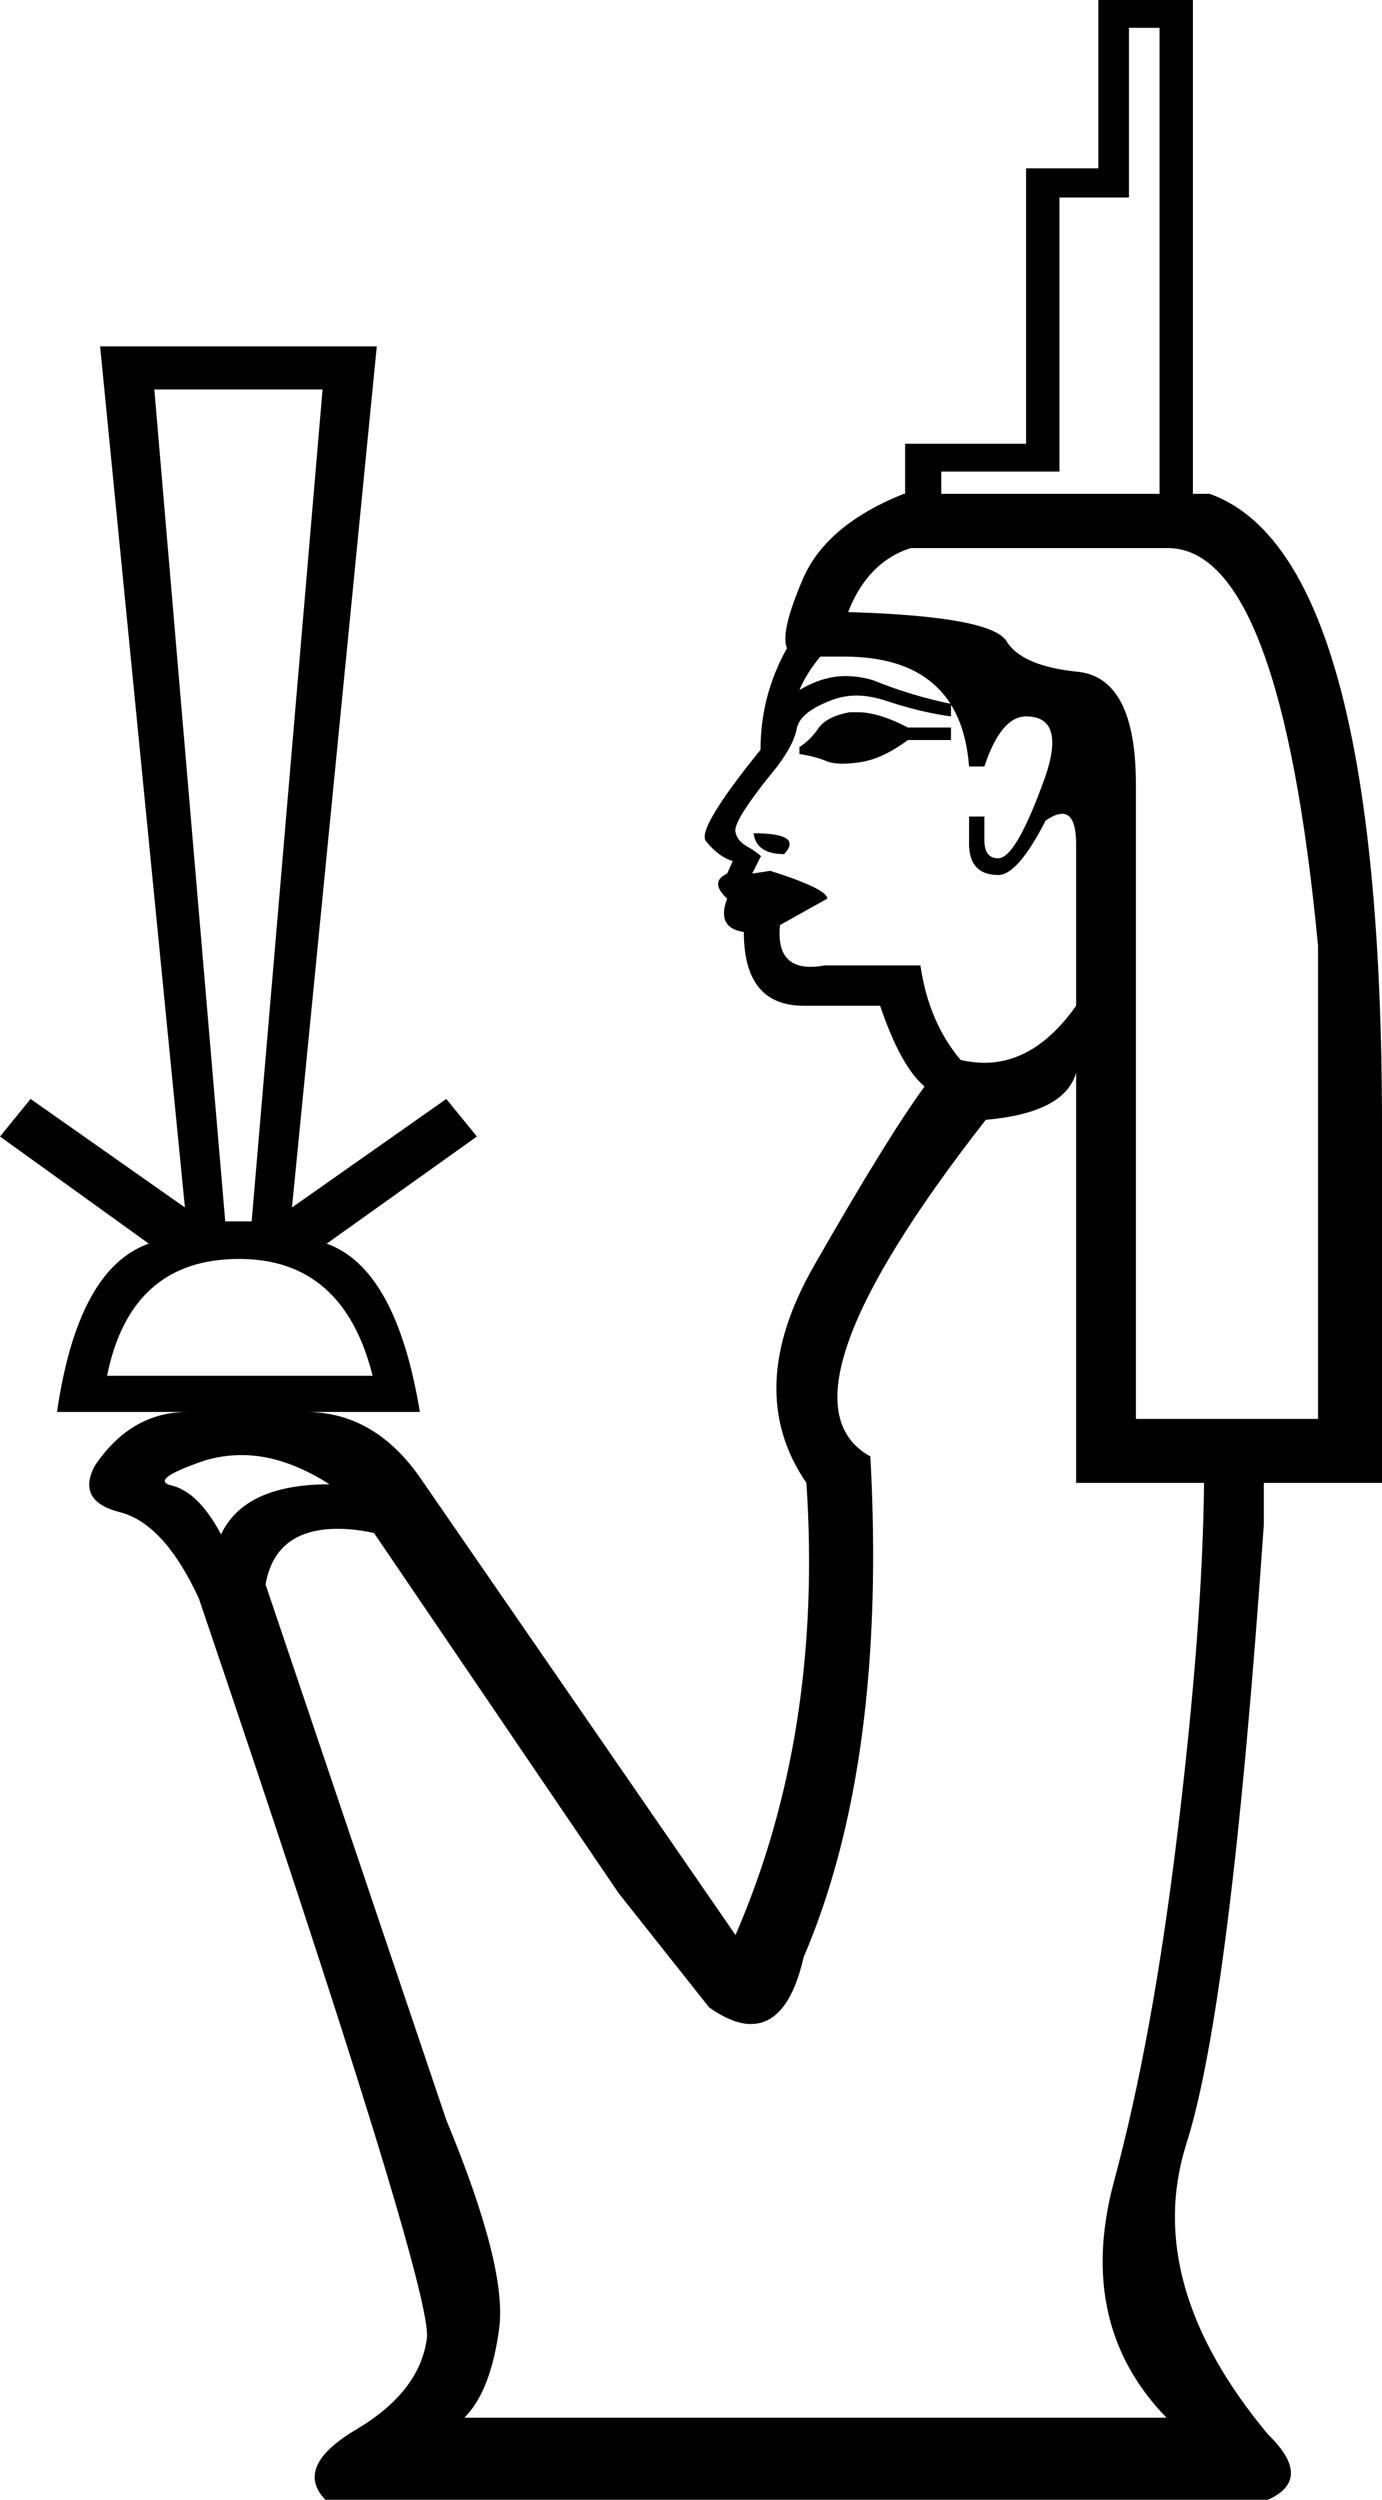 <?xml version='1.0' encoding ='UTF-8' standalone='yes'?>
<svg width='9.94' height='17.97' xmlns='http://www.w3.org/2000/svg' xmlns:xlink='http://www.w3.org/1999/xlink' >
<path style='fill:black; stroke:none' d=' M 8.34 0.2  L 8.34 3.55  L 6.77 3.55  L 6.77 3.39  L 7.62 3.39  L 7.62 1.42  L 8.12 1.42  L 8.12 0.2  Z  M 6.17 5.12  Q 6.14 5.12 6.11 5.12  Q 5.95 5.15 5.89 5.23  Q 5.83 5.32 5.75 5.37  L 5.75 5.42  Q 5.87 5.44 5.94 5.47  Q 5.99 5.49 6.06 5.49  Q 6.11 5.49 6.18 5.48  Q 6.34 5.46 6.53 5.32  L 6.84 5.32  L 6.84 5.23  L 6.53 5.23  Q 6.32 5.12 6.17 5.12  Z  M 5.42 5.99  Q 5.44 6.14 5.64 6.14  Q 5.78 5.99 5.42 5.99  Z  M 6.07 4.72  Q 6.91 4.72 6.97 5.51  L 7.08 5.51  Q 7.2 5.15 7.38 5.15  Q 7.69 5.15 7.49 5.66  Q 7.3 6.17 7.18 6.17  Q 7.08 6.17 7.08 6.04  L 7.08 5.87  L 6.97 5.87  L 6.97 6.04  Q 6.96 6.29 7.18 6.29  Q 7.32 6.29 7.52 5.9  Q 7.59 5.85 7.64 5.85  Q 7.74 5.85 7.74 6.07  L 7.74 7.23  Q 7.45 7.64 7.08 7.64  Q 7 7.64 6.91 7.62  Q 6.68 7.35 6.62 6.94  L 5.93 6.94  Q 5.88 6.95 5.83 6.95  Q 5.58 6.95 5.61 6.65  L 5.95 6.46  Q 5.95 6.39 5.54 6.26  L 5.41 6.28  L 5.47 6.16  Q 5.49 6.16 5.4 6.1  Q 5.3 6.05 5.29 5.98  Q 5.27 5.9 5.59 5.51  Q 5.71 5.35 5.73 5.24  Q 5.75 5.13 5.94 5.05  Q 6.05 5 6.16 5  Q 6.26 5 6.38 5.04  Q 6.62 5.12 6.84 5.15  L 6.84 5.06  Q 6.55 5 6.28 4.89  Q 6.18 4.86 6.08 4.86  Q 5.92 4.86 5.75 4.96  Q 5.8 4.84 5.9 4.72  Q 5.99 4.72 6.07 4.72  Z  M 2.32 2.8  L 1.81 8.78  L 1.62 8.78  L 1.11 2.8  Z  M 1.72 9.05  Q 2.47 9.05 2.68 9.89  L 0.77 9.89  Q 0.94 9.05 1.72 9.05  Z  M 8.41 3.94  Q 9.21 3.96 9.48 6.8  L 9.48 10.2  L 8.17 10.2  L 8.17 5.64  Q 8.17 4.88 7.76 4.83  Q 7.35 4.79 7.24 4.61  Q 7.13 4.43 6.1 4.4  Q 6.24 4.04 6.55 3.94  Z  M 1.74 10.46  Q 2.04 10.46 2.37 10.67  Q 1.76 10.67 1.59 11.03  Q 1.43 10.73 1.24 10.68  Q 1.06 10.64 1.47 10.5  Q 1.6 10.46 1.74 10.46  Z  M 7.74 7.71  L 7.74 10.66  L 8.66 10.66  Q 8.65 11.68 8.47 13.17  Q 8.29 14.66 8.01 15.69  Q 7.74 16.71 8.39 17.38  L 3.34 17.38  Q 3.53 17.19 3.59 16.74  Q 3.65 16.3 3.21 15.24  L 1.91 11.39  Q 1.98 10.99 2.43 10.99  Q 2.55 10.99 2.69 11.02  L 4.45 13.61  L 5.1 14.43  Q 5.27 14.55 5.4 14.55  Q 5.67 14.55 5.78 14.07  Q 6.38 12.67 6.26 10.47  Q 5.52 10.06 7.09 8.05  Q 7.66 8 7.74 7.71  Z  M 7.9 0  L 7.9 1.21  L 7.38 1.21  L 7.38 3.19  L 6.51 3.19  L 6.51 3.55  L 6.5 3.55  Q 5.95 3.77 5.78 4.15  Q 5.61 4.54 5.66 4.66  Q 5.47 5 5.47 5.39  Q 5 5.97 5.08 6.05  Q 5.17 6.16 5.27 6.19  L 5.23 6.28  Q 5.1 6.34 5.23 6.46  Q 5.15 6.67 5.35 6.7  Q 5.35 7.23 5.78 7.23  L 6.33 7.23  Q 6.48 7.67 6.65 7.81  Q 6.38 8.18 5.86 9.09  Q 5.34 9.99 5.8 10.66  Q 5.92 12.46 5.29 13.91  L 3.02 10.62  Q 2.69 10.15 2.2 10.15  L 3.02 10.15  Q 2.85 9.12 2.35 8.94  L 3.43 8.17  L 3.21 7.9  L 2.1 8.68  L 2.71 2.49  L 0.72 2.49  L 1.33 8.68  L 0.22 7.9  L 0 8.17  L 1.07 8.94  Q 0.56 9.12 0.41 10.15  L 1.35 10.15  Q 0.94 10.15 0.68 10.54  Q 0.55 10.79 0.86 10.87  Q 1.18 10.95 1.43 11.49  Q 3.12 16.47 3.07 16.81  Q 3.02 17.19 2.57 17.46  Q 2.11 17.73 2.34 17.97  L 9.12 17.97  Q 9.45 17.82 9.12 17.5  Q 8.22 16.42 8.53 15.42  Q 8.85 14.43 9.09 10.96  L 9.09 10.66  L 9.94 10.66  L 9.94 8.1  Q 9.94 3.99 8.7 3.55  L 8.58 3.55  L 8.58 0  Z '/></svg>
